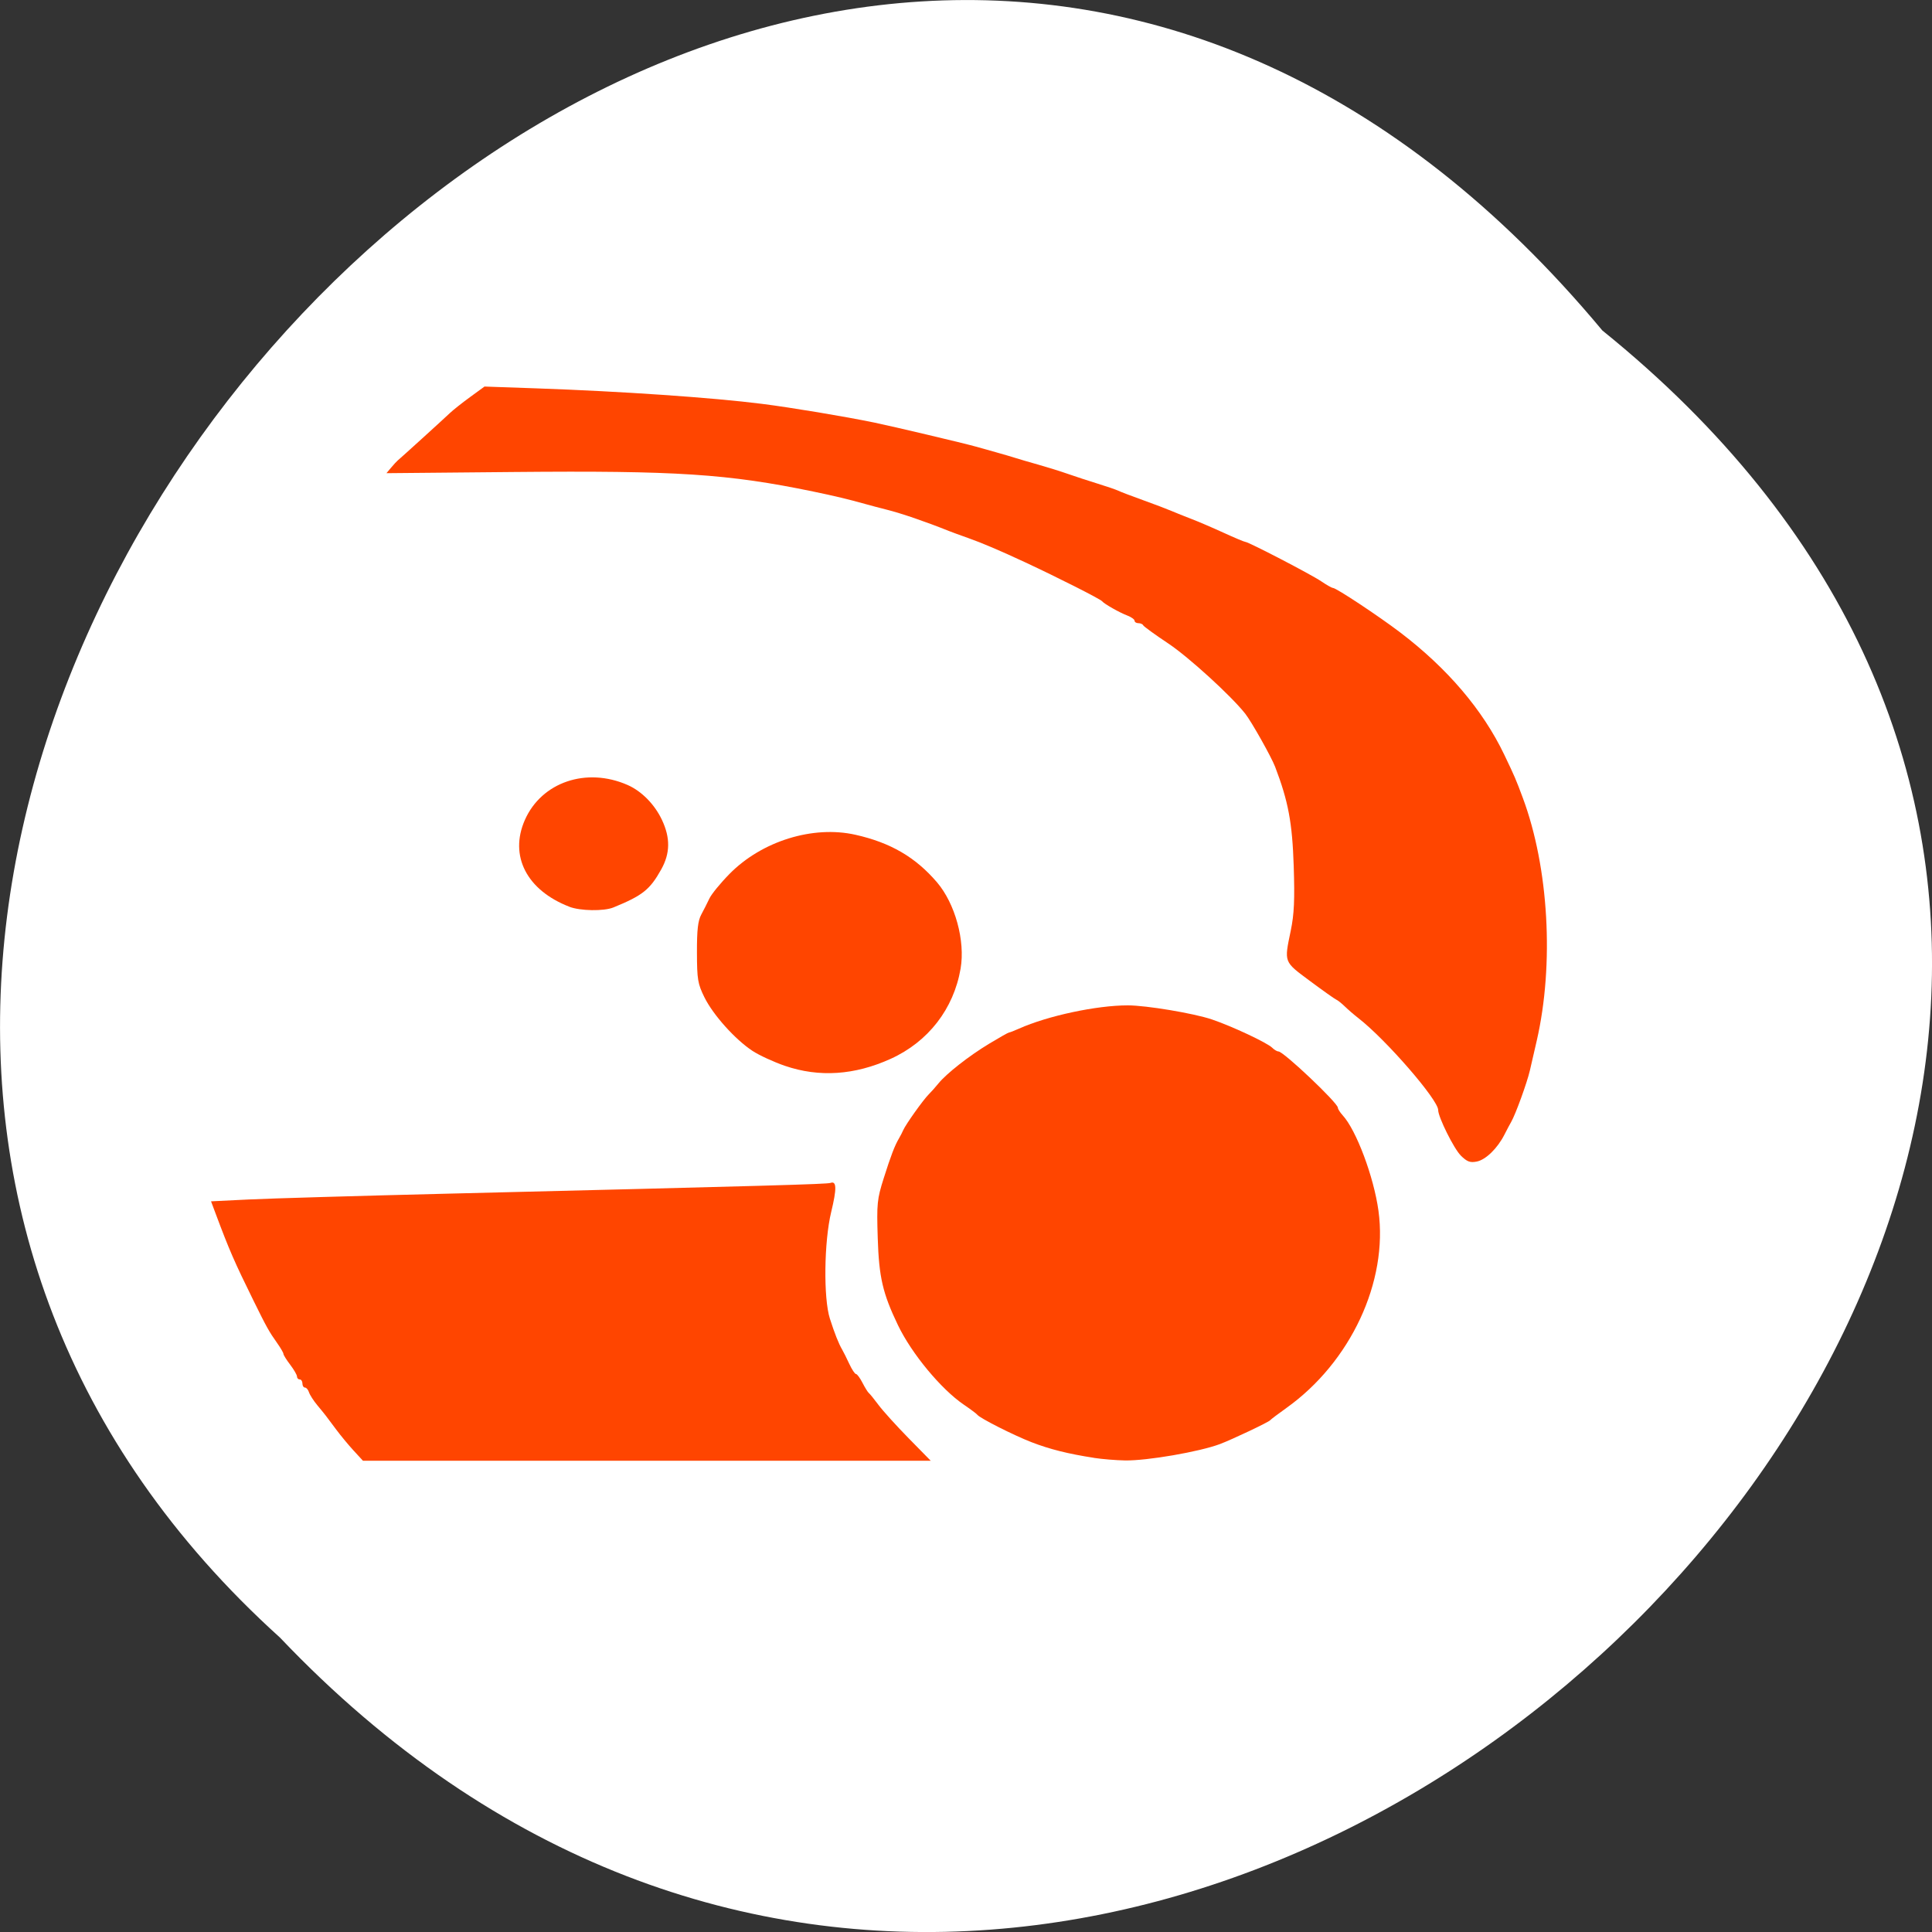 <svg xmlns="http://www.w3.org/2000/svg" xmlns:xlink="http://www.w3.org/1999/xlink" viewBox="0 0 256 256"><rect x="0" y="0" width="256" height="256" fill="#333333" stroke="none"/><defs><path d="m 245.46 129.52 l -97.89 -96.9 c -5.556 -5.502 -16.222 -11.873 -23.7 -14.16 l -39.518 -12.08 c -7.479 -2.286 -18.1 0.391 -23.599 5.948 l -13.441 13.578 c -5.5 5.559 -14.502 14.653 -20 20.21 l -13.44 13.579 c -5.5 5.558 -8.07 16.206 -5.706 23.658 l 12.483 39.39 c 2.363 7.456 8.843 18.06 14.399 23.556 l 97.89 96.9 c 5.558 5.502 14.605 5.455 20.1 -0.101 l 36.26 -36.63 c 5.504 -5.559 14.503 -14.651 20 -20.21 l 36.26 -36.629 c 5.502 -5.56 5.455 -14.606 -0.101 -20.11 z m -178.09 -50.74 c -7.198 0 -13.03 -5.835 -13.03 -13.03 0 -7.197 5.835 -13.03 13.03 -13.03 7.197 0 13.03 5.835 13.03 13.03 -0.001 7.198 -5.836 13.03 -13.03 13.03 z" id="0"/><use id="1" xlink:href="#0"/><clipPath id="2"><use xlink:href="#0"/></clipPath><clipPath style="clip-path:url(#2)"><use xlink:href="#1"/></clipPath><clipPath style="clip-path:url(#2)"><use xlink:href="#1"/></clipPath></defs><g transform="translate(0 -796.36)"><path d="m 212.32 840.15 c 129.89 104.85 -60.27 294.12 -175.21 173.21 -115.19 -104.06 64.59 -306.02 175.21 -173.21 z" style="fill:#fff;color:#000"/><g transform="translate(0 796.36)" style="fill:#ff4500;fill-rule:evenodd"><path d="m 193.55 153.1 c -0.896 -0.884 -2.987 -5.091 -2.984 -6.01 0.005 -1.362 -6.914 -9.335 -10.558 -12.169 -0.573 -0.445 -1.39 -1.149 -1.816 -1.565 -0.426 -0.415 -0.934 -0.819 -1.128 -0.898 -0.194 -0.079 -1.761 -1.19 -3.482 -2.469 -3.511 -2.611 -3.433 -2.407 -2.549 -6.684 0.451 -2.182 0.537 -4.075 0.39 -8.569 -0.188 -5.734 -0.719 -8.565 -2.462 -13.13 -0.499 -1.307 -3.138 -6 -3.962 -7.04 -1.859 -2.358 -7.5 -7.506 -10.179 -9.29 -1.773 -1.181 -3.278 -2.272 -3.344 -2.424 -0.066 -0.153 -0.349 -0.277 -0.629 -0.277 -0.28 0 -0.509 -0.146 -0.509 -0.324 0 -0.178 -0.444 -0.494 -0.988 -0.701 -1.042 -0.398 -3.02 -1.519 -3.322 -1.885 -0.252 -0.304 -5.866 -3.144 -10.236 -5.179 -3.294 -1.534 -5.73 -2.57 -7.543 -3.208 -0.988 -0.348 -2.119 -0.761 -2.514 -0.92 -3.09 -1.238 -6.336 -2.35 -8.261 -2.829 -0.79 -0.197 -2.083 -0.54 -2.873 -0.761 -2.15 -0.604 -4.03 -1.054 -6.824 -1.633 c -11.329 -2.348 -18.17 -2.793 -39.779 -2.593 l -16.792 0.156 l 0.629 -0.747 c 0.346 -0.411 0.73 -0.828 0.853 -0.927 0.36 -0.289 6.095 -5.499 6.922 -6.289 0.416 -0.397 1.619 -1.35 2.673 -2.119 l 1.917 -1.397 l 6.883 0.24 c 11.249 0.392 23.314 1.22 29.87 2.051 3.929 0.498 10.905 1.661 14.906 2.484 2.39 0.492 11.965 2.759 13.469 3.188 0.593 0.169 1.805 0.51 2.694 0.757 0.889 0.247 2.02 0.579 2.514 0.738 0.494 0.159 1.868 0.561 3.053 0.894 1.185 0.333 2.963 0.888 3.951 1.235 0.988 0.347 2.766 0.928 3.951 1.293 1.185 0.364 2.397 0.781 2.694 0.926 0.296 0.145 1.751 0.699 3.233 1.232 1.482 0.533 3.179 1.176 3.771 1.43 0.593 0.254 1.805 0.739 2.694 1.079 0.889 0.34 2.803 1.161 4.252 1.825 1.45 0.664 2.743 1.208 2.873 1.209 0.417 0.002 8.737 4.323 10.07 5.231 0.707 0.481 1.404 0.874 1.549 0.874 0.428 0 6 3.687 8.886 5.879 6.267 4.762 10.972 10.285 13.807 16.21 1.403 2.932 1.535 3.24 2.468 5.747 3.431 9.22 4.163 22.02 1.84 32.15 -0.295 1.284 -0.704 3.062 -0.91 3.951 -0.379 1.636 -1.906 5.835 -2.482 6.824 -0.173 0.296 -0.57 1.046 -0.884 1.666 -0.921 1.819 -2.478 3.34 -3.663 3.577 -0.897 0.179 -1.295 0.03 -2.142 -0.805 z"/><path d="m 144.95 193.17 c -3.416 -0.527 -5.849 -1.136 -8.261 -2.069 -2.356 -0.911 -6.851 -3.185 -7.183 -3.633 -0.099 -0.133 -0.907 -0.738 -1.796 -1.343 -3.01 -2.05 -6.916 -6.765 -8.721 -10.525 -2.027 -4.222 -2.521 -6.349 -2.685 -11.562 -0.144 -4.552 -0.085 -5.138 0.789 -7.902 0.959 -3.03 1.465 -4.35 2.041 -5.32 0.176 -0.296 0.425 -0.781 0.554 -1.078 0.327 -0.752 2.648 -4.01 3.365 -4.721 0.327 -0.325 0.902 -0.971 1.279 -1.437 1.073 -1.326 4.045 -3.657 6.738 -5.285 1.354 -0.818 2.541 -1.488 2.64 -1.488 0.098 0 0.688 -0.228 1.31 -0.507 3.787 -1.697 10.272 -3.085 14.418 -3.085 2.448 0 8.736 1.051 11.138 1.862 2.659 0.898 7.343 3.095 8 3.755 0.269 0.269 0.64 0.489 0.826 0.489 0.667 0 7.873 6.823 7.873 7.455 0 0.171 0.287 0.625 0.639 1.01 1.803 1.966 4.118 8.14 4.739 12.639 1.296 9.393 -3.688 20.07 -12.202 26.14 -1.087 0.774 -2.056 1.508 -2.155 1.629 -0.206 0.254 -5.03 2.541 -6.645 3.15 -2.699 1.018 -9.656 2.22 -12.571 2.171 -1.185 -0.02 -3.044 -0.173 -4.131 -0.34 z"/><path d="m 104.01 141.23 c -1.482 -0.508 -3.421 -1.402 -4.31 -1.988 -2.294 -1.511 -5.209 -4.762 -6.358 -7.089 -0.886 -1.795 -0.983 -2.373 -0.993 -5.939 -0.009 -2.987 0.131 -4.214 0.573 -5.03 0.322 -0.593 0.807 -1.55 1.078 -2.128 0.271 -0.578 1.468 -2.043 2.661 -3.255 4.278 -4.349 11.06 -6.457 16.689 -5.19 4.651 1.046 7.95 2.967 10.792 6.283 2.419 2.823 3.775 7.765 3.142 11.455 -0.916 5.339 -4.29 9.693 -9.264 11.951 -4.776 2.169 -9.479 2.48 -14.01 0.929 z"/><path d="m 75.45 120.15 c -5.665 -2.188 -8 -6.749 -5.901 -11.505 2.219 -5.02 8.164 -7.03 13.623 -4.625 1.844 0.814 3.565 2.561 4.53 4.6 1.135 2.397 1.109 4.439 -0.083 6.576 -1.503 2.695 -2.474 3.467 -6.35 5.05 -1.252 0.51 -4.388 0.461 -5.82 -0.092 z"/><path d="m 46.855 192.21 c -0.68 -0.741 -1.716 -1.993 -2.303 -2.783 -1.395 -1.879 -1.465 -1.97 -2.512 -3.233 -0.491 -0.593 -0.984 -1.36 -1.095 -1.706 -0.111 -0.346 -0.352 -0.629 -0.537 -0.629 -0.184 0 -0.335 -0.242 -0.335 -0.539 0 -0.296 -0.162 -0.539 -0.359 -0.539 -0.198 0 -0.359 -0.172 -0.359 -0.383 0 -0.211 -0.404 -0.913 -0.898 -1.56 -0.494 -0.647 -0.898 -1.294 -0.898 -1.437 0 -0.143 -0.364 -0.774 -0.809 -1.403 -1.104 -1.56 -1.414 -2.115 -3.146 -5.633 -2.56 -5.199 -3.21 -6.693 -5.02 -11.53 l -0.619 -1.653 l 5.068 -0.248 c 2.787 -0.136 14.604 -0.481 26.26 -0.766 42.475 -1.038 50.29 -1.258 50.747 -1.425 0.825 -0.303 0.851 0.743 0.097 3.862 -0.946 3.912 -1.037 11.421 -0.172 14.12 0.638 1.989 1.161 3.308 1.628 4.105 0.174 0.296 0.597 1.145 0.941 1.886 0.344 0.741 0.744 1.347 0.89 1.347 0.146 0 0.534 0.525 0.863 1.167 0.329 0.642 0.705 1.248 0.836 1.347 0.131 0.099 0.715 0.819 1.297 1.6 0.582 0.781 2.374 2.761 3.983 4.4 l 2.924 2.979 h -37.616 h -37.616 l -1.236 -1.347 z"/></g></g></svg>